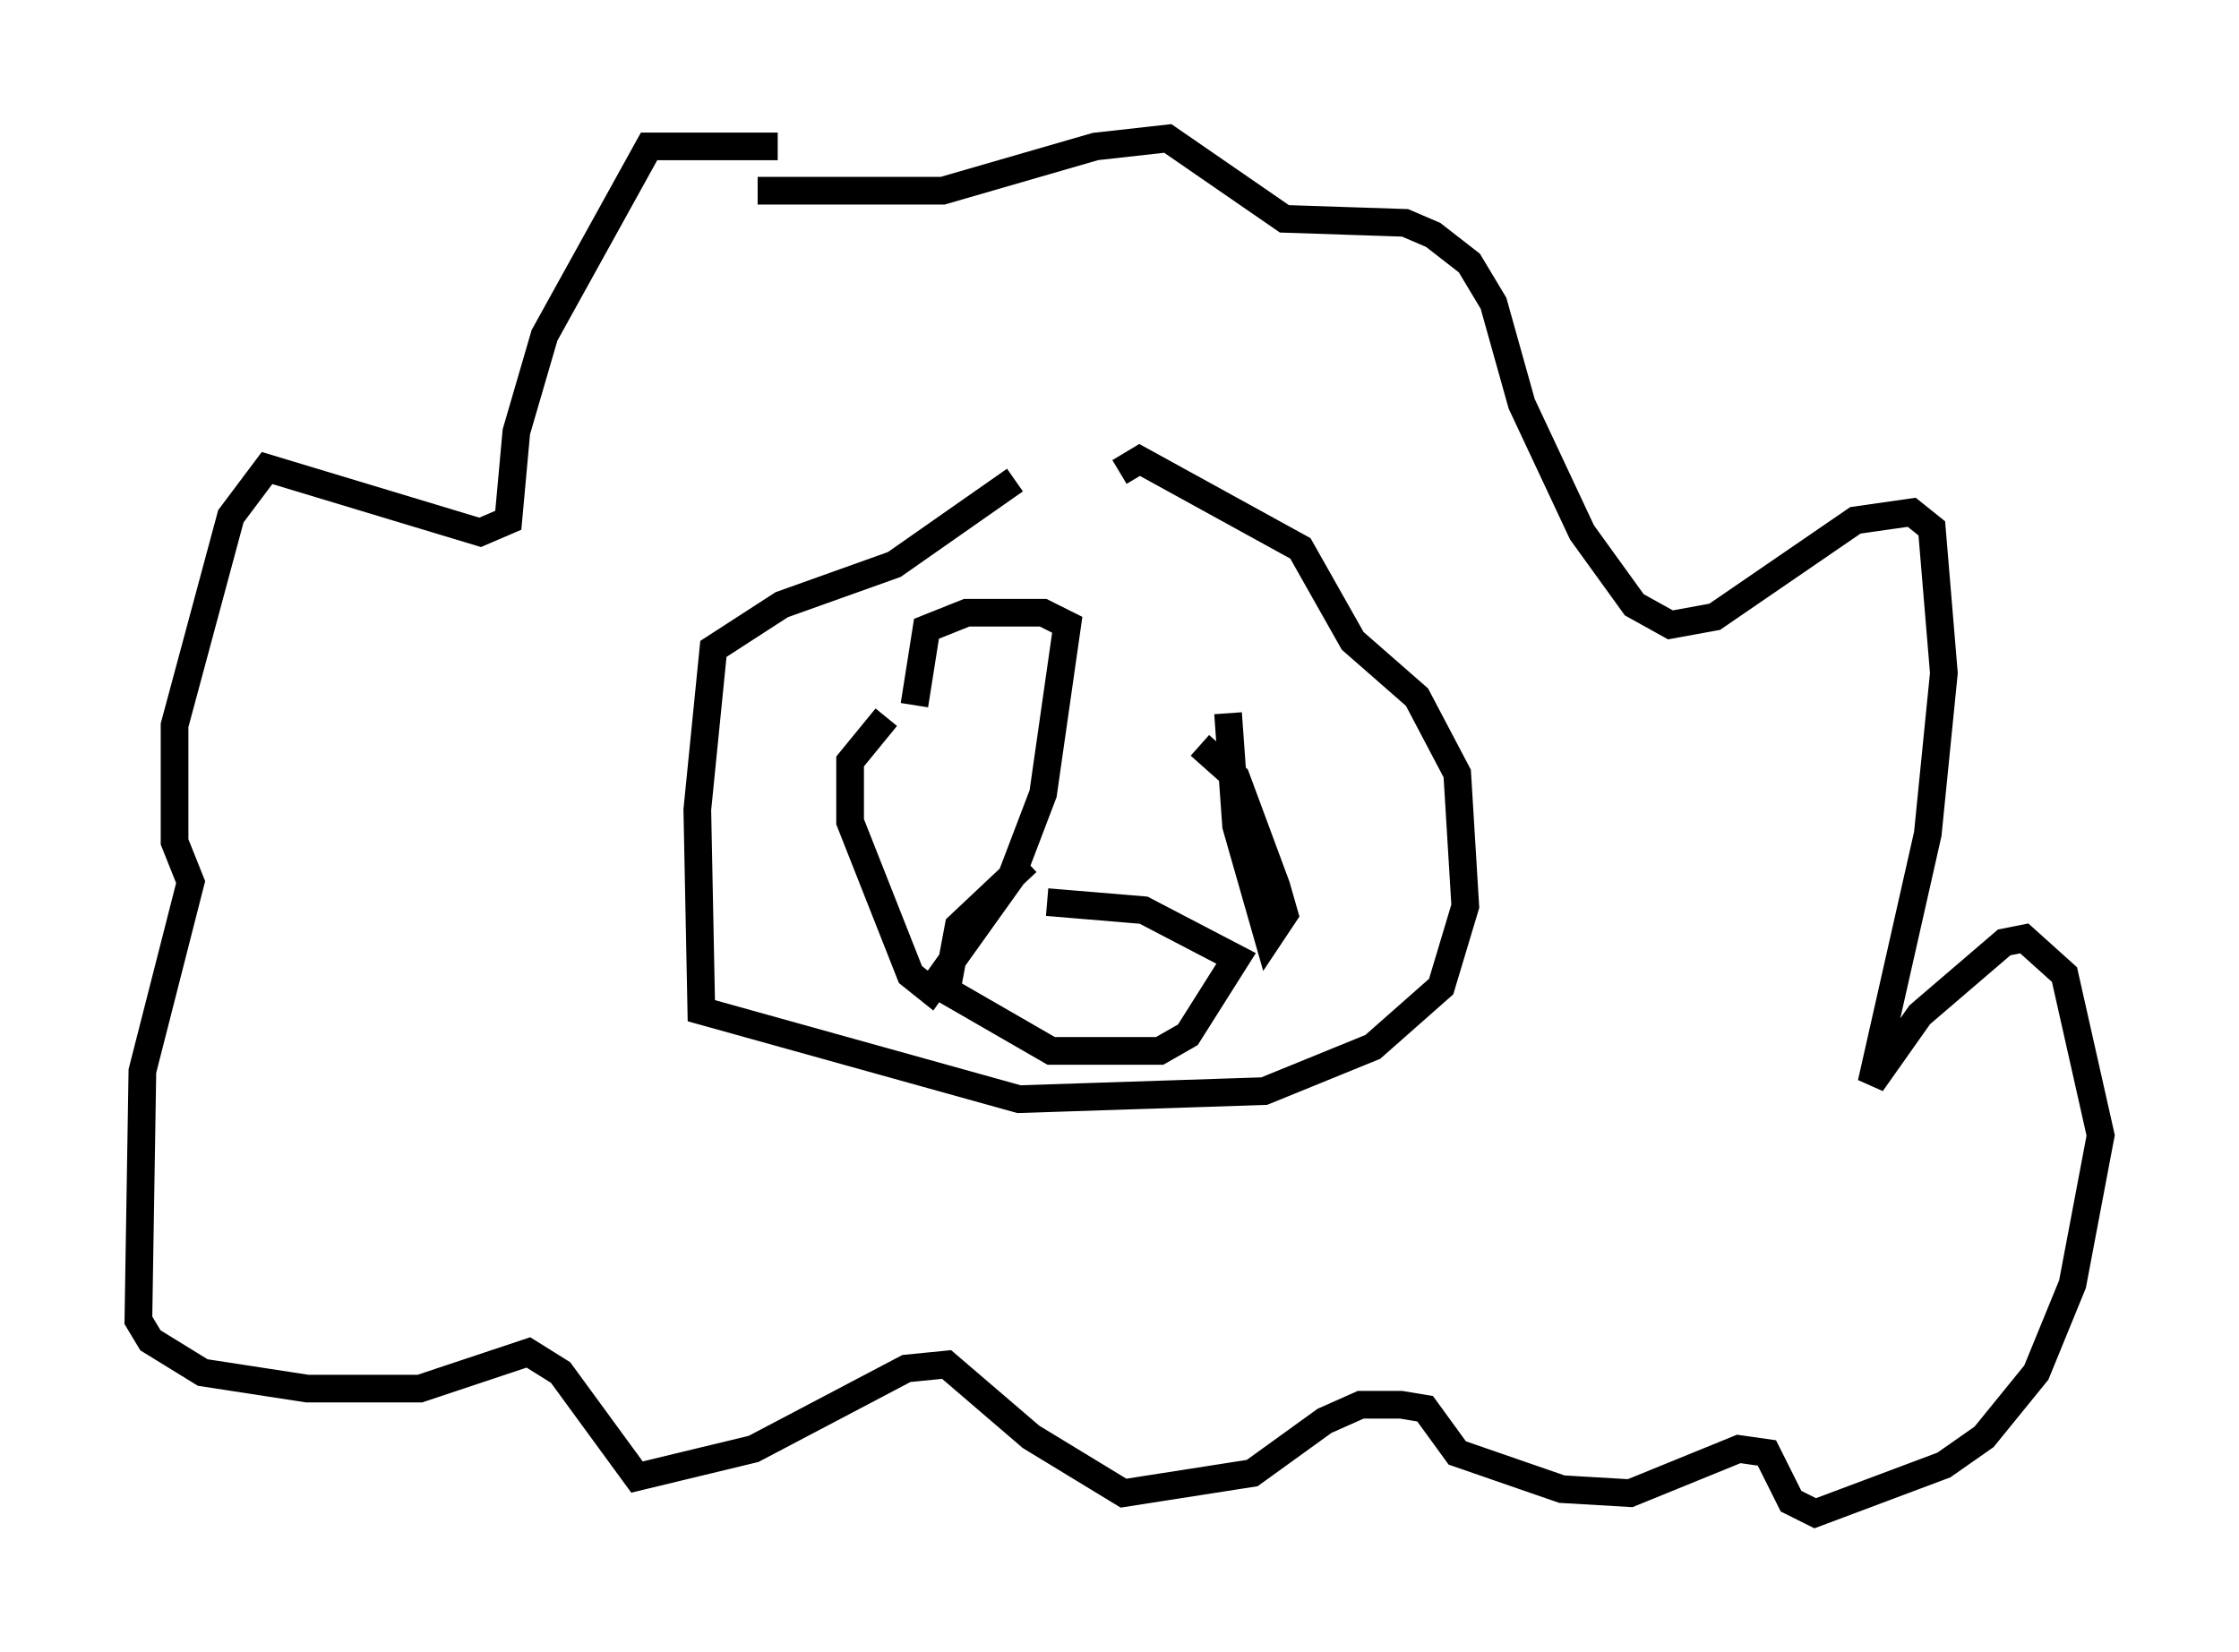 <?xml version="1.0" encoding="utf-8" ?>
<svg baseProfile="full" height="59.676" version="1.1" width="80.883" xmlns="http://www.w3.org/2000/svg" xmlns:ev="http://www.w3.org/2001/xml-events" xmlns:xlink="http://www.w3.org/1999/xlink"><defs /><rect fill="white" height="59.676" width="80.883" x="0" y="0" /><path d="M38.408, 16.765 m-1.743, 0.581 l-4.358, 3.05 -4.067, 1.453 l-2.469, 1.598 -0.581, 5.81 l0.145, 7.263 11.475, 3.196 l8.86, -0.291 3.922, -1.598 l2.469, -2.179 0.872, -2.905 l-0.291, -4.793 -1.453, -2.76 l-2.324, -2.034 -1.888, -3.341 l-5.81, -3.196 -0.726, 0.436 m-3.341, 14.089 l-2.469, 2.324 -0.436, 2.324 l3.777, 2.179 3.922, 0.0 l1.017, -0.581 1.743, -2.76 l-3.341, -1.743 -3.486, -0.291 m-7.263, -8.279 l0.0, 0.0 m0.436, 0.145 l0.0, 0.0 m1.017, 1.453 l-1.307, 1.598 0.0, 2.179 l2.179, 5.52 0.726, 0.581 l2.905, -4.067 1.162, -3.05 l0.872, -6.101 -0.872, -0.436 l-2.76, 0.0 -1.453, 0.581 l-0.436, 2.76 m11.33, 0.291 l0.291, 4.067 1.162, 4.067 l0.581, -0.872 -0.291, -1.017 l-1.453, -3.922 -1.307, -1.162 m-15.251, -21.642 l-4.648, 0.0 -3.777, 6.827 l-1.017, 3.486 -0.291, 3.196 l-1.017, 0.436 -7.698, -2.324 l-1.307, 1.743 -2.034, 7.553 l0.0, 4.212 0.581, 1.453 l-1.743, 6.827 -0.145, 9.006 l0.436, 0.726 1.888, 1.162 l3.777, 0.581 4.067, 0.0 l3.922, -1.307 1.162, 0.726 l2.76, 3.777 4.212, -1.017 l5.52, -2.905 1.453, -0.145 l3.05, 2.615 3.341, 2.034 l4.648, -0.726 2.615, -1.888 l1.307, -0.581 1.453, 0.0 l0.872, 0.145 1.162, 1.598 l3.777, 1.307 2.469, 0.145 l3.922, -1.598 1.017, 0.145 l0.872, 1.743 0.872, 0.436 l4.648, -1.743 1.453, -1.017 l1.888, -2.324 1.307, -3.196 l1.017, -5.374 -1.307, -5.81 l-1.453, -1.307 -0.726, 0.145 l-3.05, 2.615 -1.743, 2.469 l2.034, -9.006 0.581, -5.81 l-0.436, -5.229 -0.726, -0.581 l-2.034, 0.291 -5.084, 3.486 l-1.598, 0.291 -1.307, -0.726 l-1.888, -2.615 -2.179, -4.648 l-1.017, -3.631 -0.872, -1.453 l-1.307, -1.017 -1.017, -0.436 l-4.358, -0.145 -4.212, -2.905 l-2.615, 0.291 -5.52, 1.598 l-6.682, 0.0 " fill="none" stroke="black" stroke-width="1" /></svg>